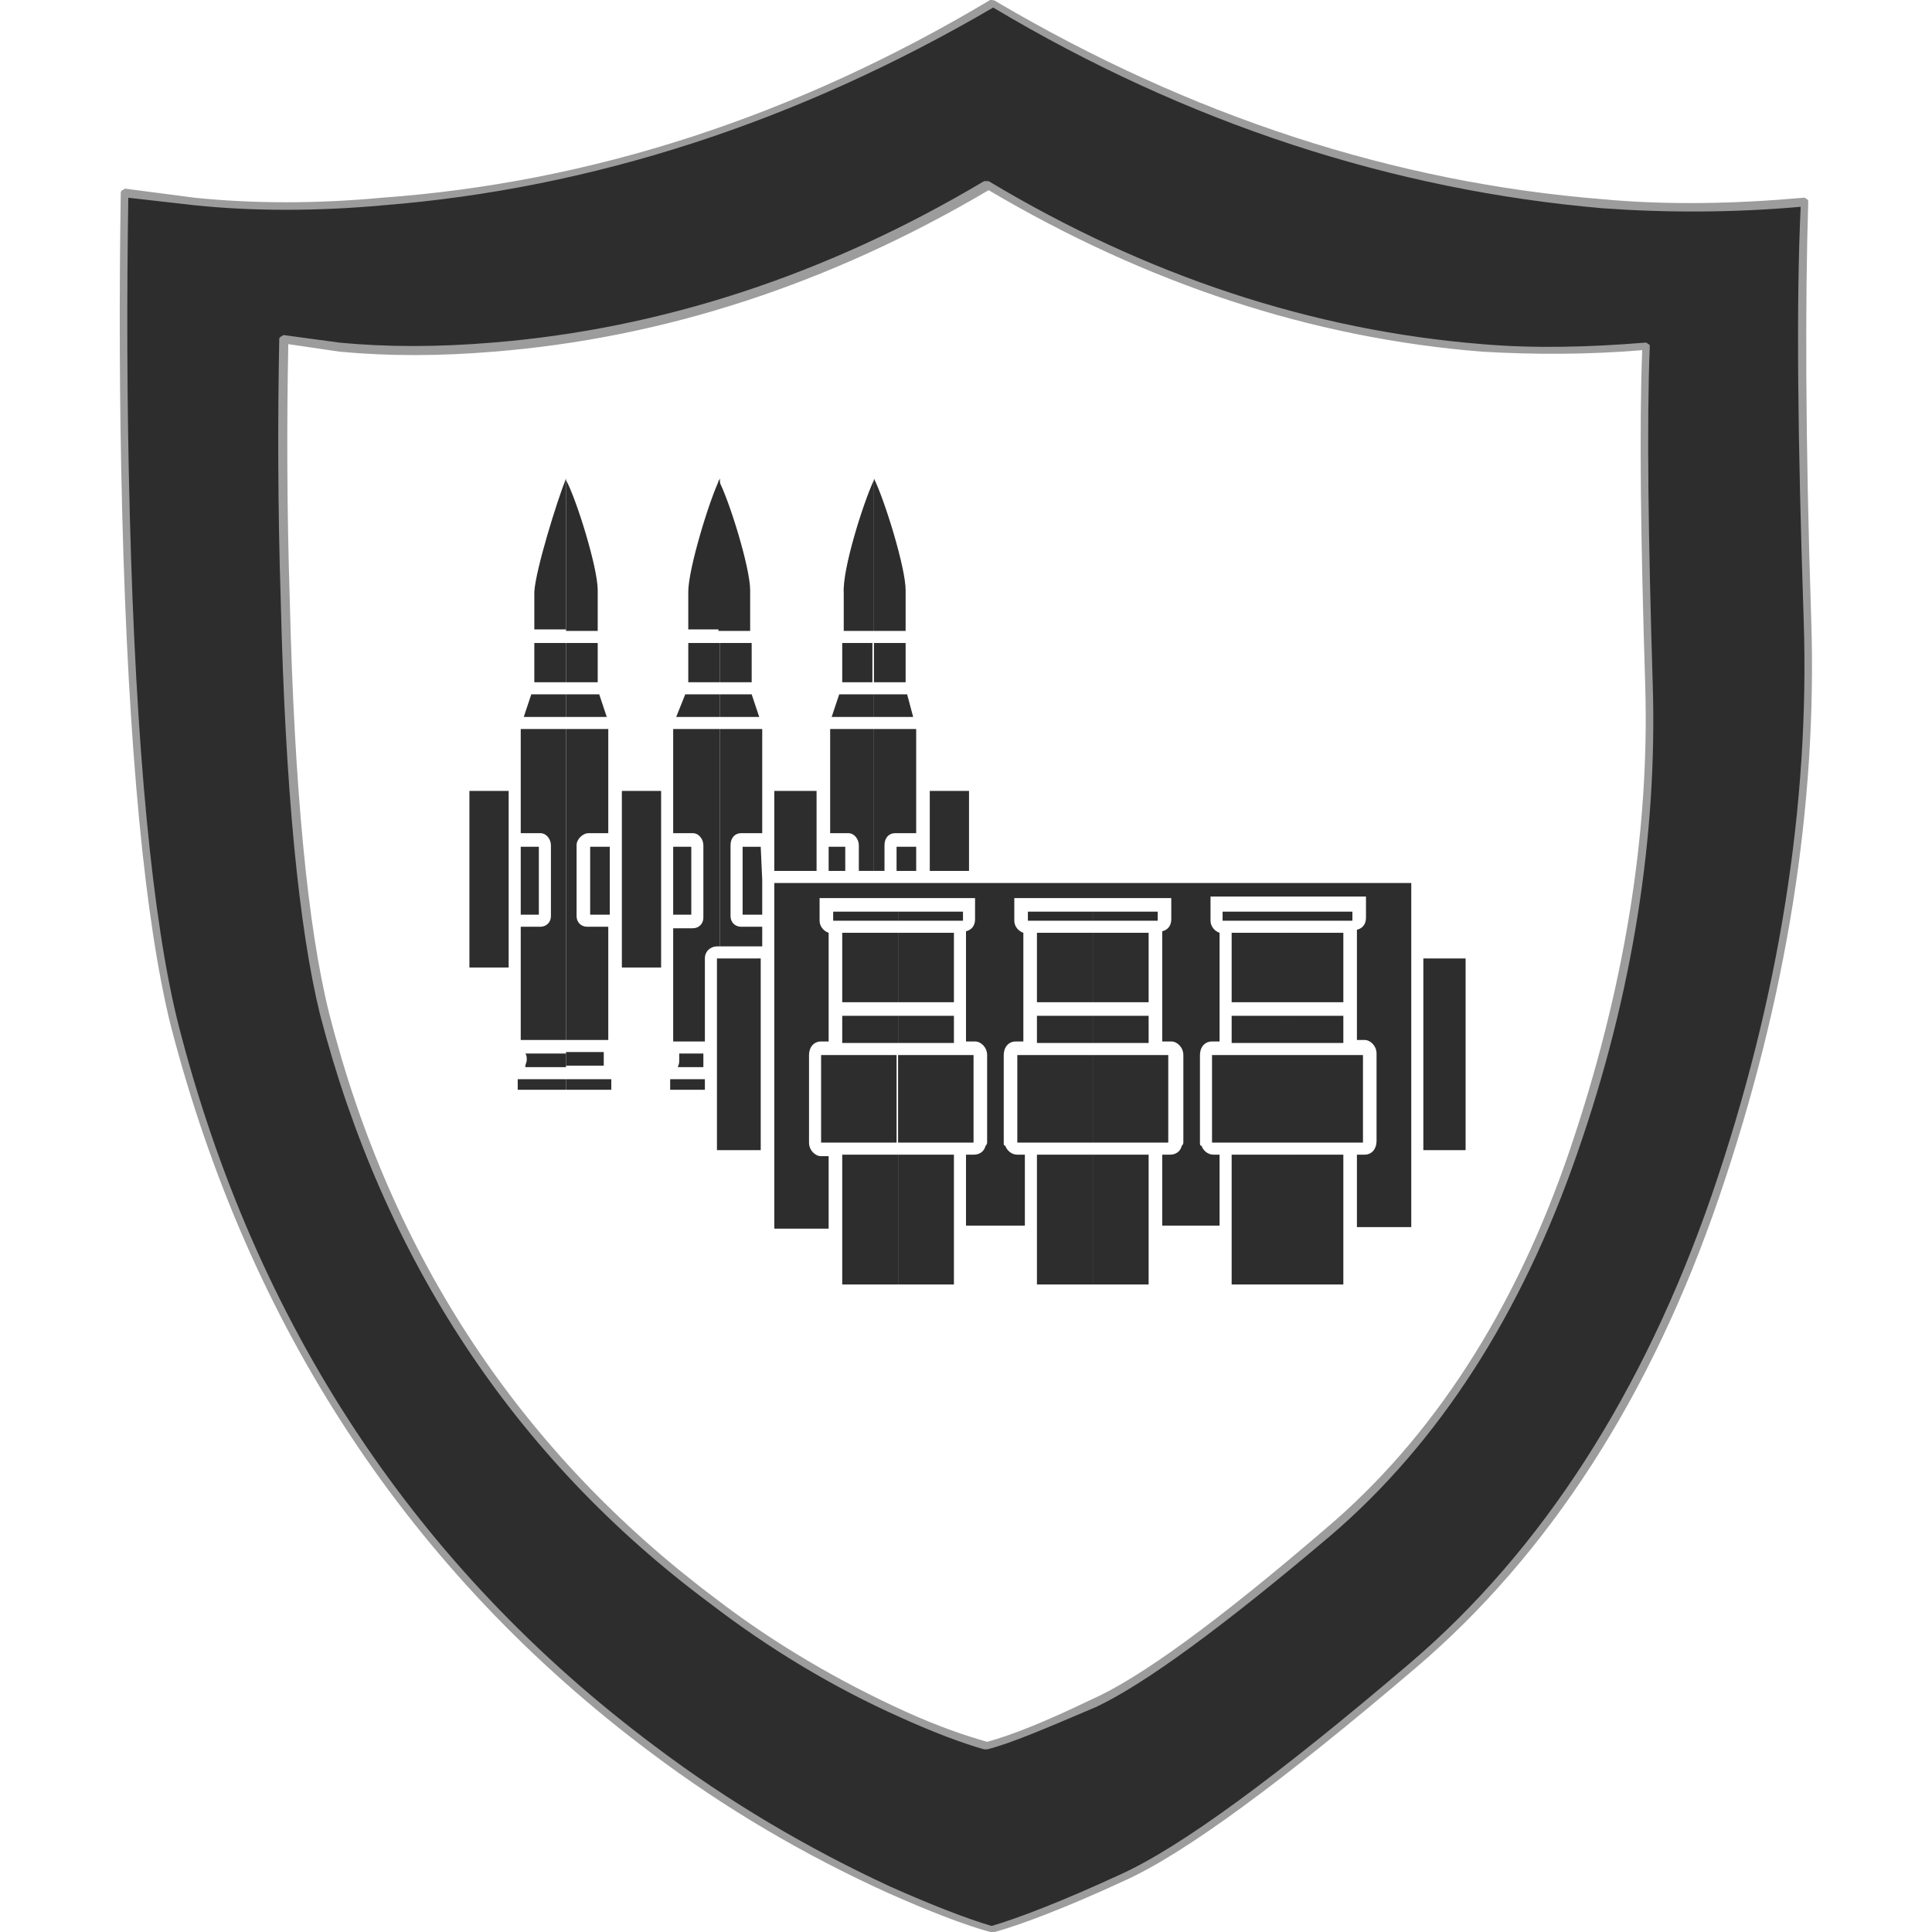 <?xml version="1.0" encoding="utf-8"?>
<!-- Generator: Adobe Illustrator 23.0.0, SVG Export Plug-In . SVG Version: 6.00 Build 0)  -->
<svg version="1.1" id="Layer_1" xmlns="http://www.w3.org/2000/svg" xmlns:xlink="http://www.w3.org/1999/xlink" x="0px" y="0px"
	 viewBox="0 0 128 128" enable-background="new 0 0 128 128" xml:space="preserve">
<g>
	<g>
		<linearGradient id="SVGID_1_" gradientUnits="userSpaceOnUse" x1="80.561" y1="66.553" x2="54.994" y2="58.031">
			<stop  offset="0" style="stop-color:#2D2D2D"/>
			<stop  offset="1" style="stop-color:#2D2D2D"/>
		</linearGradient>
		<path fill-rule="evenodd" clip-rule="evenodd" fill="url(#SVGID_1_)" d="M98.2,23.1C86.8,22.2,76,18.6,65.5,12.4h-0.1
			C54.9,18.6,44,22.2,32.7,23.1c-3.6,0.3-7,0.3-10.1,0l-3.7-0.5c-0.1,5.2-0.1,10.9,0.1,17.2c0.3,12.5,1.2,21.7,2.6,27.3
			c4.2,16.3,12.7,29.3,25.7,38.9c4,3,8.2,5.5,12.7,7.6c2.2,1,4,1.7,5.5,2.1h0.1c1.5-0.4,3.8-1.3,6.9-2.8c3.2-1.4,8.4-5.2,15.6-11.3
			c7.2-6.1,12.6-14.5,16.3-25.2c3.7-10.7,5.3-21,5-30.9c-0.3-9.9-0.4-17.4-0.2-22.4C105.3,23.3,101.7,23.3,98.2,23.1z M119.5,13.3
			c-0.2,6.3-0.2,15.5,0.2,27.7c0.4,12.2-1.6,24.9-6.1,38.2c-4.5,13.2-11.2,23.6-20.1,31.1c-8.8,7.5-15.3,12.2-19.2,14
			c-4,1.8-6.8,2.9-8.6,3.4h-0.1c-1.7-0.5-4-1.3-6.7-2.6c-5.5-2.5-10.7-5.6-15.7-9.3C27.3,104,16.7,88,11.6,67.8
			c-1.7-6.9-2.8-18.2-3.2-33.8c-0.2-7.7-0.2-14.7-0.1-21.3l4.6,0.6c4,0.4,8.1,0.4,12.5,0c13.9-1.1,27.4-5.5,40.4-13.2l0,0l0,0
			c13,7.7,26.4,12.1,40.4,13.2C110.5,13.8,114.9,13.8,119.5,13.3z"/>
		<path fill="#9C9C9C" d="M65.6,128C65.6,128,65.6,128,65.6,128c-1.8-0.5-4.1-1.4-6.8-2.6c-5.5-2.5-10.8-5.6-15.7-9.3
			C27.2,104.2,16.5,88,11.3,67.9C9.6,61,8.5,49.6,8.1,34.1C7.9,26.4,7.9,19.3,8,12.8c0-0.1,0-0.1,0.1-0.2c0.1,0,0.1-0.1,0.2-0.1
			l4.6,0.6c3.9,0.4,8.1,0.4,12.4,0C39.2,12.1,52.7,7.7,65.6,0C65.7,0,65.9,0,66,0.1c12.9,7.6,26.4,12,40.2,13.1
			c4.3,0.4,8.8,0.3,13.3-0.1c0.1,0,0.1,0,0.2,0.1c0.1,0,0.1,0.1,0.1,0.2c-0.2,6.3-0.2,15.6,0.2,27.7c0.4,12.2-1.6,25-6.1,38.2
			c-4.5,13.2-11.3,23.7-20.1,31.2c-8.8,7.5-15.3,12.3-19.3,14.1c-3.9,1.8-6.8,2.9-8.6,3.4C65.8,128,65.7,128,65.6,128
			C65.7,128,65.6,128,65.6,128z M8.5,13.1c-0.1,6.4-0.1,13.5,0.1,21c0.4,15.5,1.5,26.9,3.2,33.7c5.1,20,15.8,36.1,31.6,47.9
			c4.9,3.7,10.2,6.8,15.6,9.3c2.7,1.2,5,2.1,6.7,2.6c1.7-0.5,4.6-1.6,8.5-3.4c4-1.8,10.4-6.5,19.2-14c8.8-7.5,15.5-18,20-31
			c4.5-13.1,6.5-26,6.1-38.1c-0.4-11.9-0.5-21.2-0.2-27.4c-4.5,0.4-8.9,0.4-13.1,0.1C92.3,12.6,78.7,8.2,65.8,0.5
			c-13,7.6-26.6,12-40.4,13.1c-4.4,0.4-8.6,0.4-12.5,0L8.5,13.1z M65.4,115.9C65.4,115.9,65.4,115.9,65.4,115.9c-0.1,0-0.1,0-0.2,0
			c-1.4-0.4-3.3-1.1-5.5-2.1c-4.5-2-8.8-4.6-12.7-7.6c-12.9-9.6-21.6-22.8-25.8-39c-1.4-5.7-2.3-14.9-2.6-27.4
			c-0.2-6.3-0.2-12.1-0.1-17.3c0-0.1,0-0.1,0.1-0.2c0.1,0,0.1-0.1,0.2-0.1l3.7,0.5c3.1,0.3,6.5,0.3,10.1,0
			c11.2-0.9,22.2-4.5,32.6-10.7c0,0,0.1,0,0.1,0c0,0,0.1,0,0.2,0C76,18.3,87,21.9,98.2,22.8c3.5,0.3,7.1,0.2,10.8-0.1
			c0.1,0,0.1,0,0.2,0.1c0.1,0,0.1,0.1,0.1,0.2c-0.2,5-0.1,12.6,0.2,22.4c0.3,9.9-1.3,20.4-5,31c-3.7,10.7-9.2,19.2-16.3,25.3
			c-7.2,6.1-12.4,9.9-15.6,11.4C69.3,114.5,67,115.5,65.4,115.9C65.5,115.9,65.5,115.9,65.4,115.9z M19.1,22.8
			c-0.1,5.1-0.1,10.8,0.1,17c0.3,12.5,1.2,21.7,2.6,27.3c4.1,16.2,12.8,29.2,25.6,38.8c3.9,3,8.2,5.5,12.6,7.5c2.2,1,4,1.6,5.4,2
			c1.5-0.4,3.8-1.3,6.9-2.8c3.2-1.4,8.4-5.2,15.5-11.3c7.1-6,12.6-14.5,16.2-25.1c3.6-10.6,5.3-21,5-30.8
			c-0.3-9.7-0.4-17.1-0.2-22.2c-3.6,0.3-7.2,0.3-10.6,0.1c-11.3-0.9-22.2-4.5-32.7-10.7C55,18.8,44,22.4,32.7,23.3
			c-3.6,0.3-7,0.3-10.2,0L19.1,22.8z"/>
	</g>
	<g>
		<path fill="#2D2D2D" d="M45,70.2c0,0.2,0,0.3-0.1,0.5h1.7v-0.9H45C45,69.9,45,70,45,70.2z"/>
		<rect x="45.6" y="42.6" fill="#2D2D2D" width="2.1" height="2.6"/>
		<rect x="55.8" y="42.6" fill="#2D2D2D" width="2" height="2.6"/>
		<rect x="44.6" y="56.1" fill="#2D2D2D" width="1.2" height="4.5"/>
		<rect x="44.4" y="71.5" fill="#2D2D2D" width="2.3" height="0.7"/>
		<rect x="61.6" y="52.4" fill="#2D2D2D" width="2.6" height="5.3"/>
		<path fill="#2D2D2D" d="M57.9,31.8v10h-2v-2.5C55.8,37.7,57.2,33.3,57.9,31.8z"/>
		<path fill="#2D2D2D" d="M47.7,48.3v14.4h-0.2c-0.4,0-0.8,0.3-0.8,0.8v5.5h-2.1v-7.5h1.3c0.4,0,0.7-0.3,0.7-0.7V56
			c0-0.4-0.3-0.8-0.7-0.8h-1.3v-6.9H47.7z"/>
		<rect x="47.5" y="63.5" fill="#2D2D2D" width="2.9" height="12.7"/>
		<path fill="#2D2D2D" d="M50.4,56.1h-1.2v4.5h1.3v-2.2c0,0,0,0,0,0c0,0,0-0.1,0-0.1L50.4,56.1z"/>
		<polygon fill="#2D2D2D" points="47.7,46 47.7,47.5 44.8,47.5 45.4,46 		"/>
		<path fill="#2D2D2D" d="M47.7,31.7v10h-2.1v-2.5C45.6,37.7,47,33.1,47.7,31.7C47.7,31.7,47.7,31.7,47.7,31.7z"/>
		<rect x="34.5" y="56.1" fill="#2D2D2D" width="1.2" height="4.5"/>
		<polygon fill="#2D2D2D" points="37.5,46 37.5,47.5 34.7,47.5 35.2,46 		"/>
		<rect x="31.1" y="52.4" fill="#2D2D2D" width="2.6" height="11.7"/>
		<path fill="#2D2D2D" d="M37.5,31.7v10h-2.1v-2.5C35.5,37.7,36.9,33.2,37.5,31.7z"/>
		<rect x="35.4" y="42.6" fill="#2D2D2D" width="2.1" height="2.6"/>
		<rect x="41.2" y="52.4" fill="#2D2D2D" width="2.6" height="11.7"/>
		<rect x="34.3" y="71.5" fill="#2D2D2D" width="3.2" height="0.7"/>
		<path fill="#2D2D2D" d="M37.5,69.8v0.9h-2.7c0-0.2,0.1-0.3,0.1-0.5c0-0.1,0-0.3-0.1-0.4H37.5z"/>
		<path fill="#2D2D2D" d="M37.5,48.3v20.6h-3v-7.5h1.3c0.4,0,0.7-0.3,0.7-0.7V56c0-0.4-0.3-0.8-0.7-0.8h-1.3v-6.9H37.5z"/>
		<rect x="39.1" y="56.1" fill="#2D2D2D" width="1.3" height="4.5"/>
		<rect x="80.3" y="69.9" fill="#2D2D2D" width="5" height="5.8"/>
		<polygon fill="#2D2D2D" points="57.9,46 57.9,47.5 55.1,47.5 55.6,46 		"/>
		<rect x="81.6" y="76.5" fill="#2D2D2D" width="3.7" height="8.6"/>
		<rect x="68.7" y="67.3" fill="#2D2D2D" width="3.7" height="1.8"/>
		<rect x="68.7" y="61.8" fill="#2D2D2D" width="3.7" height="4.6"/>
		<rect x="68.1" y="60.4" fill="#2D2D2D" width="4.3" height="0.6"/>
		<rect x="81.6" y="67.3" fill="#2D2D2D" width="3.7" height="1.8"/>
		<rect x="94.3" y="63.5" fill="#2D2D2D" width="2.8" height="12.7"/>
		<rect x="81" y="60.4" fill="#2D2D2D" width="4.3" height="0.6"/>
		<path fill="#2D2D2D" d="M93.5,58.5v22.8h-3.6v-4.8h0.5c0.5,0,0.8-0.4,0.8-0.9v-5.8c0-0.5-0.4-0.9-0.8-0.9h-0.5v-7.3
			c0.4-0.1,0.6-0.4,0.6-0.8v-1.4H80.2V61c0,0.4,0.3,0.7,0.6,0.8V69h-0.5c-0.5,0-0.8,0.4-0.8,0.9v5.8c0,0.1,0,0.2,0.1,0.3h-1.3
			c0-0.1,0.1-0.2,0.1-0.3v-5.8c0-0.5-0.4-0.9-0.8-0.9H77v-7.3c0.4-0.1,0.6-0.4,0.6-0.8v-1.4H67.2V61c0,0.4,0.3,0.7,0.6,0.8V69h-0.5
			c-0.5,0-0.8,0.4-0.8,0.9v5.8c0,0.1,0,0.2,0.1,0.3h-1.3c0-0.1,0.1-0.2,0.1-0.3v-5.8c0-0.5-0.4-0.9-0.8-0.9H64v-7.3
			c0.4-0.1,0.6-0.4,0.6-0.8v-1.4H54.3V61c0,0.4,0.3,0.7,0.6,0.8V69h-0.5c-0.5,0-0.8,0.4-0.8,0.9v5.8c0,0.5,0.4,0.9,0.8,0.9h0.5v4.8
			h-3.6V58.5H93.5z"/>
		<rect x="81.6" y="61.8" fill="#2D2D2D" width="3.7" height="4.6"/>
		<rect x="54.9" y="56.1" fill="#2D2D2D" width="1.1" height="1.6"/>
		<rect x="55.8" y="76.5" fill="#2D2D2D" width="3.7" height="8.6"/>
		<rect x="51.3" y="52.4" fill="#2D2D2D" width="2.8" height="5.3"/>
		<path fill="#2D2D2D" d="M57.9,48.3v9.4h-1V56c0-0.4-0.3-0.8-0.7-0.8h-1.2v-6.9H57.9z"/>
		<rect x="59.4" y="56.1" fill="#2D2D2D" width="1.3" height="1.6"/>
		<rect x="55.8" y="67.3" fill="#2D2D2D" width="3.7" height="1.8"/>
		<rect x="68.7" y="76.5" fill="#2D2D2D" width="3.7" height="8.6"/>
		<rect x="55.2" y="60.4" fill="#2D2D2D" width="4.3" height="0.6"/>
		<rect x="54.4" y="69.9" fill="#2D2D2D" width="5" height="5.8"/>
		<rect x="55.8" y="61.8" fill="#2D2D2D" width="3.7" height="4.6"/>
		<rect x="67.4" y="69.9" fill="#2D2D2D" width="5" height="5.8"/>
		<rect x="59.5" y="69.9" fill="#2D2D2D" width="5" height="5.8"/>
		<rect x="72.4" y="69.9" fill="#2D2D2D" width="5" height="5.8"/>
		<rect x="72.4" y="60.4" fill="#2D2D2D" width="4.3" height="0.6"/>
		<rect x="72.4" y="61.8" fill="#2D2D2D" width="3.7" height="4.6"/>
		<rect x="72.4" y="67.3" fill="#2D2D2D" width="3.7" height="1.8"/>
		<rect x="72.4" y="76.5" fill="#2D2D2D" width="3.7" height="8.6"/>
		<rect x="85.3" y="69.9" fill="#2D2D2D" width="5" height="5.8"/>
		<rect x="85.3" y="60.4" fill="#2D2D2D" width="4.3" height="0.6"/>
		<rect x="85.3" y="61.8" fill="#2D2D2D" width="3.7" height="4.6"/>
		<rect x="85.3" y="67.3" fill="#2D2D2D" width="3.7" height="1.8"/>
		<rect x="85.3" y="76.5" fill="#2D2D2D" width="3.7" height="8.6"/>
		<path fill="#2D2D2D" d="M67.9,76.5v4.7H64v-4.7h0.5c0.4,0,0.7-0.2,0.8-0.6h1.3c0.1,0.3,0.4,0.6,0.8,0.6H67.9z"/>
		<path fill="#2D2D2D" d="M80.8,76.5v4.7H77v-4.7h0.5c0.4,0,0.7-0.2,0.8-0.6h1.3c0.1,0.3,0.4,0.6,0.8,0.6H80.8z"/>
		<rect x="59.5" y="60.4" fill="#2D2D2D" width="4.3" height="0.6"/>
		<rect x="59.5" y="61.8" fill="#2D2D2D" width="3.7" height="4.6"/>
		<rect x="59.5" y="67.3" fill="#2D2D2D" width="3.7" height="1.8"/>
		<rect x="59.5" y="76.5" fill="#2D2D2D" width="3.7" height="8.6"/>
		<path fill="#2D2D2D" d="M39.6,39.1v2.7h-2.1v-10c0,0,0,0,0,0C38.2,33.1,39.6,37.6,39.6,39.1z"/>
		<rect x="37.5" y="42.6" fill="#2D2D2D" width="2.1" height="2.6"/>
		<polygon fill="#2D2D2D" points="40.2,47.5 37.5,47.5 37.5,46 39.7,46 		"/>
		<path fill="#2D2D2D" d="M38.2,56v4.7c0,0.4,0.3,0.7,0.7,0.7h1.4v7.5h-2.8V48.3h2.8l0,6.9H39C38.6,55.2,38.2,55.6,38.2,56z"/>
		<path fill="#2D2D2D" d="M40,70.6h-2.5v-0.9H40c0,0.1,0,0.2,0,0.3C40,70.3,40,70.5,40,70.6z"/>
		<rect x="37.5" y="71.5" fill="#2D2D2D" width="3" height="0.7"/>
		<path fill="#2D2D2D" d="M49.7,39.1v2.7h-2.1v-10C48.3,33.1,49.7,37.6,49.7,39.1z"/>
		<rect x="47.7" y="42.6" fill="#2D2D2D" width="2.1" height="2.6"/>
		<polygon fill="#2D2D2D" points="50.3,47.5 47.7,47.5 47.7,46 49.8,46 		"/>
		<path fill="#2D2D2D" d="M50.5,61.5v1.2h-2.8V48.3h2.8v6.9h-1.4c-0.4,0-0.7,0.3-0.7,0.8v4.7c0,0.4,0.3,0.7,0.7,0.7H50.5z"/>
		<path fill="#2D2D2D" d="M60,39.1v2.7h-2.1v-10c0,0,0-0.1,0-0.1C58.6,33.1,60,37.6,60,39.1z"/>
		<rect x="57.9" y="42.6" fill="#2D2D2D" width="2.1" height="2.6"/>
		<polygon fill="#2D2D2D" points="60.5,47.5 57.9,47.5 57.9,46 60.1,46 		"/>
		<path fill="#2D2D2D" d="M60.7,48.3v6.9h-1.4c-0.4,0-0.7,0.3-0.7,0.8v1.7h-0.7v-9.4H60.7z"/>
	</g>
</g>
</svg>
